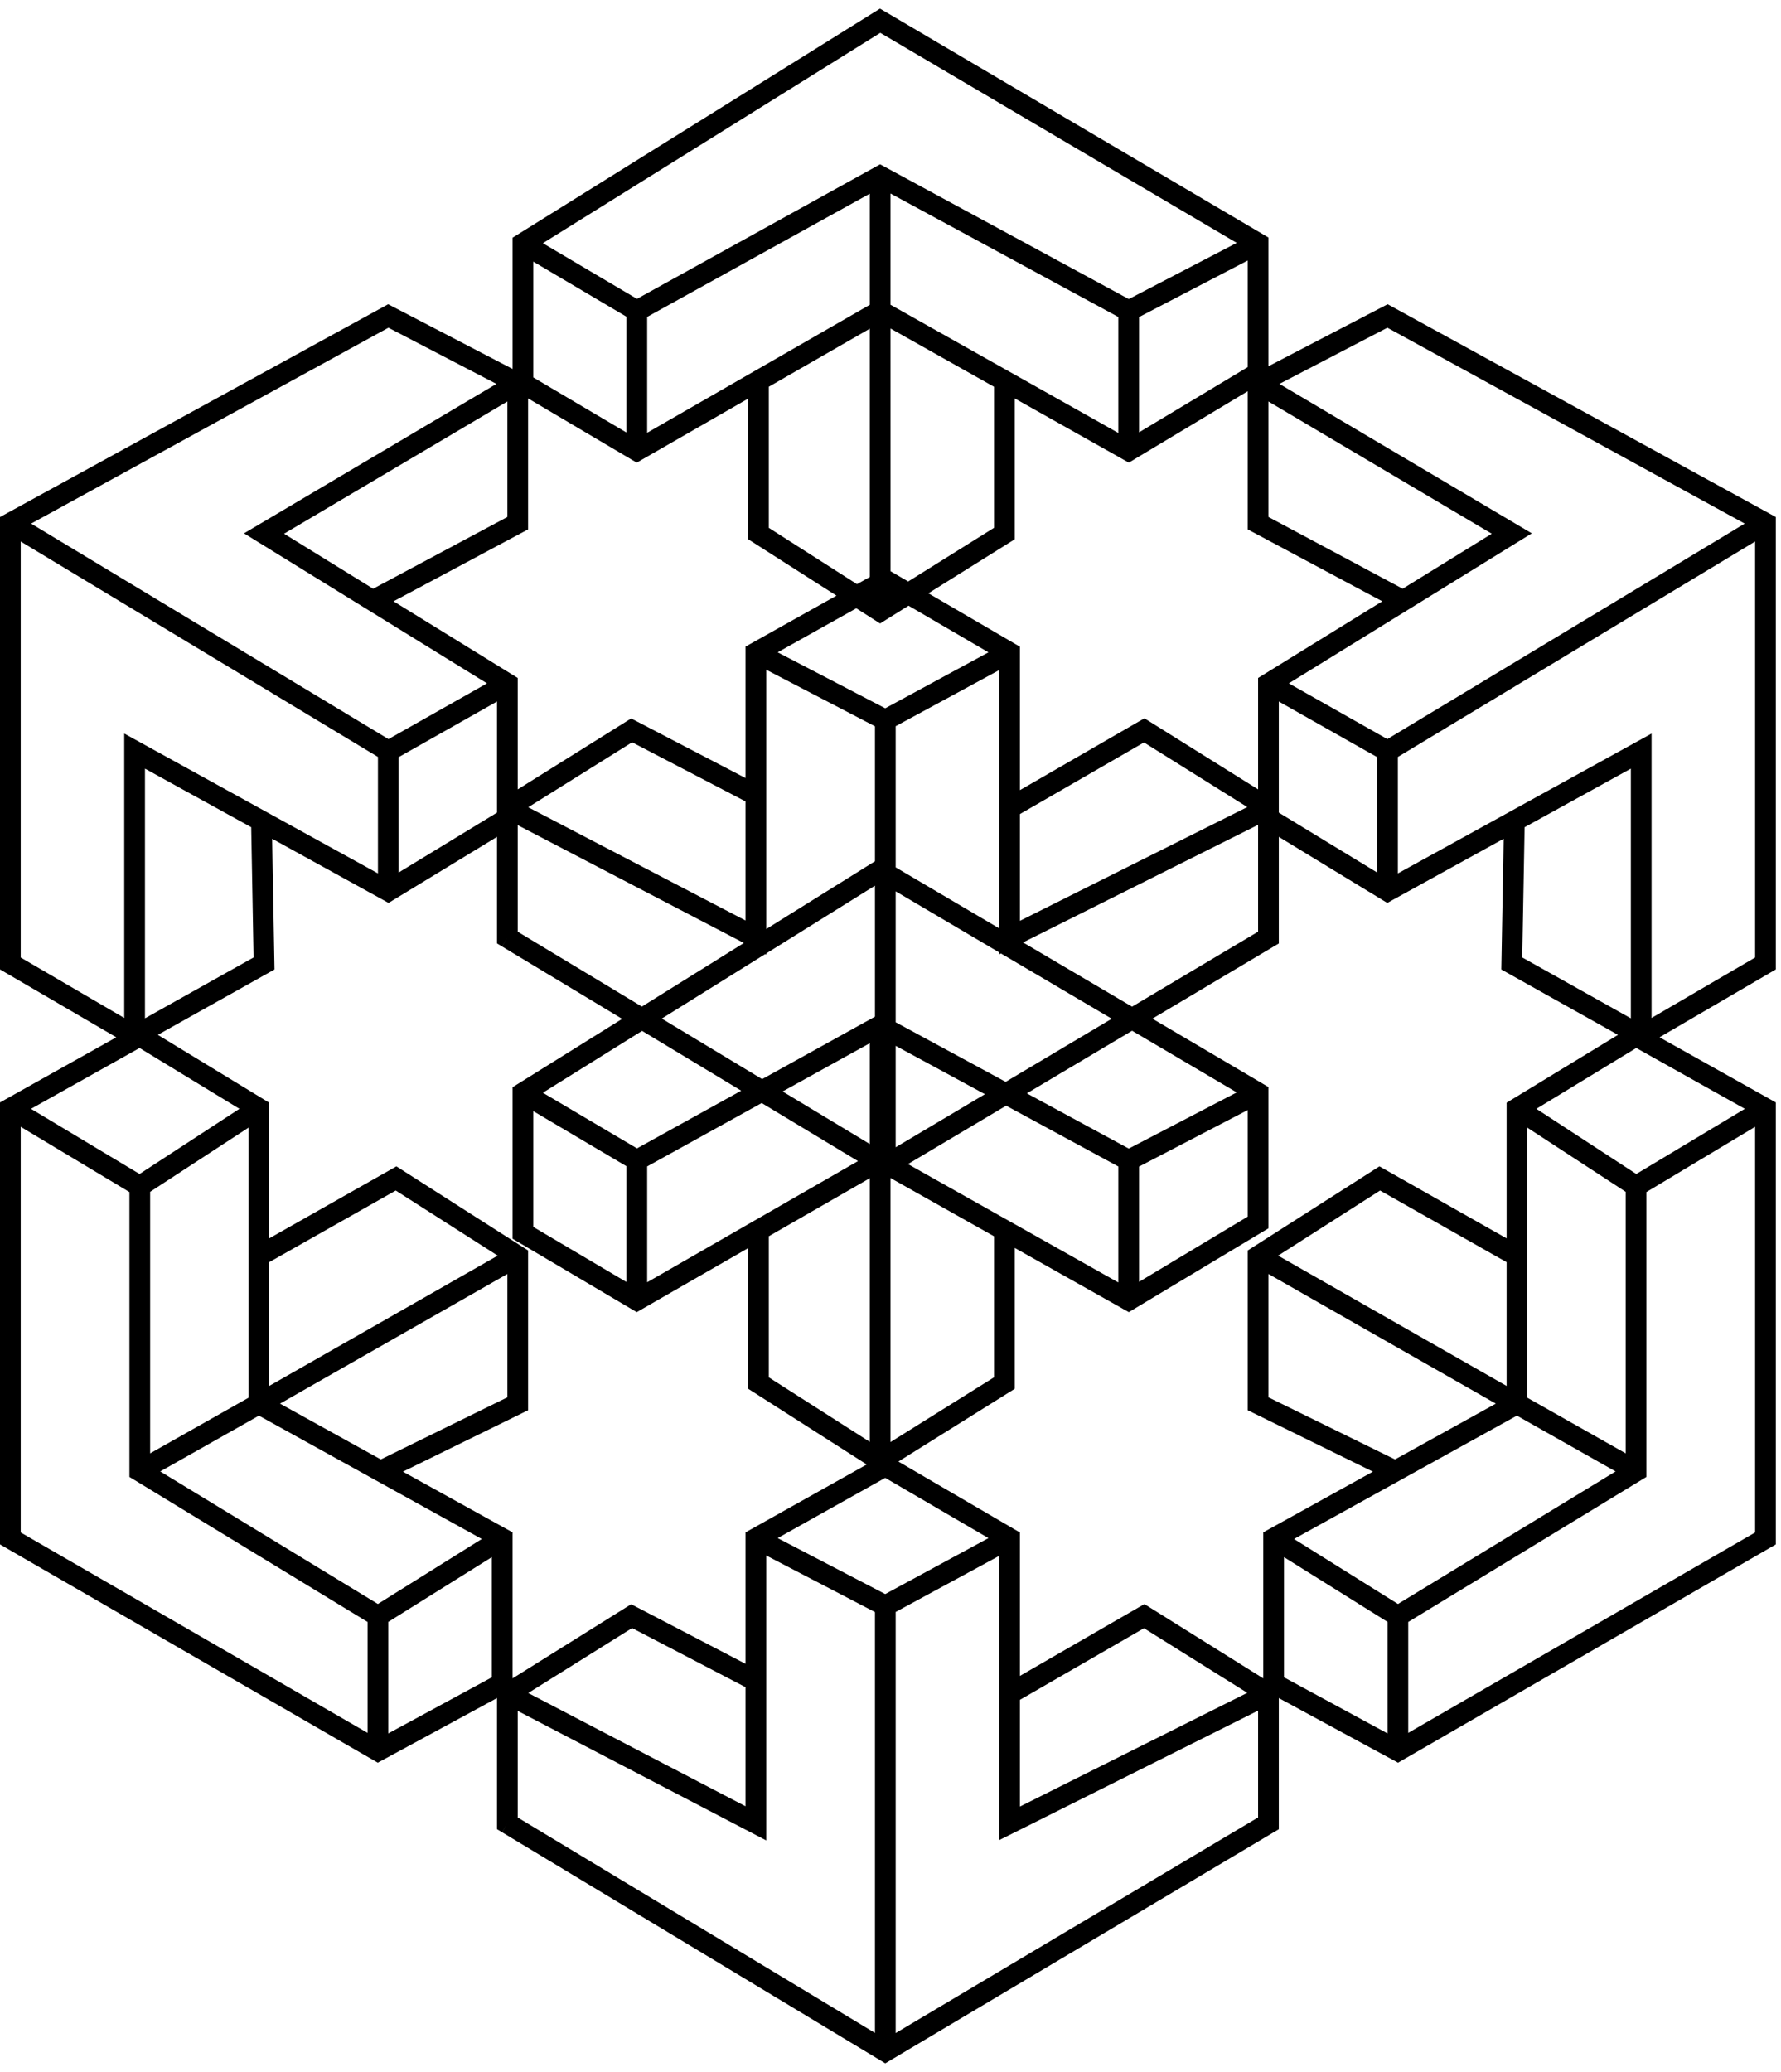 <svg width="172" height="200" viewBox="0 0 172 200" fill="none" xmlns="http://www.w3.org/2000/svg">
<path fill-rule="evenodd" clip-rule="evenodd" d="M84.985 0.831L85.508 1.138L122.008 22.638L122.5 22.928V23.5V35.353L133.539 29.613L134.013 29.366L134.48 29.623L170.98 49.623L171.5 49.908V50.5V93V93.575L171.004 93.864L160.27 100.125L170.988 106.127L171.5 106.414V107V148.5V149.077L171 149.366L135.5 169.866L135.016 170.146L134.523 169.879L123.5 163.908V176V176.569L123.011 176.86L122.995 176.869L122.946 176.898L122.754 177.012L122.014 177.452L119.262 179.089L109.93 184.638L86.011 198.86L85.496 199.166L84.983 198.856L61.389 184.635L52.183 179.086L49.468 177.449L48.737 177.009L48.548 176.895L48.5 176.866L48.488 176.859C48.483 176.856 48.483 176.856 49 176L48.483 176.856L48 176.565V176V163.908L36.977 169.879L36.484 170.146L36 169.866L0.5 149.366L0 149.077V148.5V107V106.414L0.512 106.127L11.23 100.125L0.496 93.864L0 93.575V93V50.5V49.908L0.52 49.623L37.02 29.623L37.487 29.366L37.961 29.613L49.5 35.613V23.5V22.945L49.971 22.651L84.471 1.151L84.985 0.831ZM156.258 99.89L145.512 93.873L144.989 93.58L145 92.982L145.219 80.96L134.482 86.876L133.975 87.156L133.48 86.854L123.5 80.779V90.5V91.069L123.011 91.36L122.995 91.369L122.946 91.398L122.754 91.512L122.014 91.952L119.262 93.589L111.293 98.327L122.008 104.638L122.5 104.928V105.5V118V118.566L122.015 118.857L109.515 126.357L109.017 126.656L108.51 126.372L98 120.46V133.5V134.054L97.53 134.348L86.762 141.078L98.004 147.636L98.5 147.926V148.5V161.769L110 155.134L110.521 154.834L111.03 155.152L122 162.008V148.5V147.91L122.516 147.625L132.588 142.053L121.06 136.398L120.5 136.123V135.5V121.25V120.702L120.962 120.407L132.712 112.907L133.219 112.583L133.742 112.88L145.5 119.535V107V106.438L145.98 106.146L156.258 99.89ZM123.5 77.446V78V78.438L133 84.221V73.084L123.5 67.714V77.446ZM121.5 76.196L111.03 69.652L110.521 69.334L110 69.634L98.5 76.269V63V62.425L98.004 62.136L89.658 57.268L97.53 52.348L98 52.054V51.5V38.46L108.51 44.372L109.017 44.657L109.515 44.357L120.5 37.766V50.5V51.1L121.029 51.382L133.494 58.041L121.975 65.149L121.5 65.442V66V76.196ZM25.52 106.146L15.242 99.89L25.988 93.873L26.511 93.58L26.5 92.982L26.281 80.96L37.018 86.876L37.525 87.156L38.02 86.854L48 80.779V90.5V91.065L48.483 91.356L49 90.5C48.483 91.356 48.483 91.356 48.488 91.359L48.5 91.366L48.548 91.395L48.737 91.509L49.468 91.95L52.183 93.586L60.085 98.348L49.971 104.651L49.5 104.945V105.5V119V119.571L49.991 119.861L60.991 126.361L61.493 126.657L61.998 126.367L72.25 120.478V133.5V134.048L72.712 134.343L83.704 141.36L72.512 147.627L72 147.914V148.5V160.602L61.462 155.113L60.955 154.849L60.47 155.152L49.5 162.008V148.5V147.91L48.984 147.625L38.912 142.053L50.44 136.398L51 136.123V135.5V121.25V120.702L50.538 120.407L38.788 112.907L38.281 112.583L37.758 112.88L26 119.535V107V106.438L25.52 106.146ZM48 78V78.438L38.5 84.221V73.084L48 67.714V77.446V78ZM60.47 69.652L50 76.196V66V65.442L49.525 65.149L38.006 58.041L50.471 51.382L51 51.1V50.5V38.457L60.991 44.361L61.493 44.657L61.998 44.367L72.25 38.478V51.5V52.048L72.712 52.343L80.783 57.495L72.512 62.127L72 62.414V63V75.102L61.462 69.613L60.955 69.349L60.47 69.652ZM62.007 99.507L52.427 105.477L61.517 110.848L71.583 105.279L62.007 99.507ZM73.603 104.162L63.912 98.32L73.899 92.096L74 92.148V92.033L84.5 85.49V85.52V85.623V85.726V85.829V85.933V86.036V86.14V86.244V86.348V86.453V86.557V86.662V86.767V86.872V86.977V87.082V87.188V87.293V87.399V87.505V87.611V87.717V87.823V87.93V88.037V88.143V88.25V88.357V88.465V88.572V88.679V88.787V88.895V89.002V89.111V89.219V89.327V89.435V89.544V89.652V89.761V89.87V89.979V90.088V90.197V90.306V90.415V90.525V90.635V90.744V90.854V90.964V91.074V91.184V91.294V91.404V91.515V91.626V91.736V91.847V91.957V92.068V92.179V92.29V92.401V92.512V92.623V92.735V92.846V92.957V93.069V93.18V93.292V93.404V93.516V93.627V93.739V93.851V93.963V94.075V94.187V94.3V94.412V94.524V94.636V94.749V94.861V94.973V95.086V95.198V95.311V95.423V95.536V95.649V95.761V95.874V95.987V96.1V96.212V96.325V96.438V96.551V96.664V96.777V96.89V97.002V97.115V97.228V97.341V97.454V97.567V97.68V97.793V97.906V98.019V98.132L73.603 104.162ZM73.561 106.471L62.5 112.59V123.772L72.752 117.883L82.859 112.076L73.561 106.471ZM84 110.428L75.581 105.354L84 100.696V110.428ZM87.686 112.364L97.49 117.878L108 123.79V112.596L97.166 106.727L87.686 112.364ZM99.168 105.537L109.01 110.868L119.438 105.446L109.332 99.493L99.168 105.537ZM107.366 98.335L97.12 104.427L86.5 98.675V98.584V98.471V98.358V98.245V98.132V98.019V97.906V97.793V97.68V97.567V97.454V97.341V97.228V97.115V97.002V96.89V96.777V96.664V96.551V96.438V96.325V96.212V96.1V95.987V95.874V95.761V95.649V95.536V95.423V95.311V95.198V95.086V94.973V94.861V94.749V94.636V94.524V94.412V94.3V94.187V94.075V93.963V93.851V93.739V93.627V93.516V93.404V93.292V93.18V93.069V92.957V92.846V92.735V92.623V92.512V92.401V92.29V92.179V92.068V91.957V91.847V91.736V91.626V91.515V91.404V91.294V91.184V91.074V90.964V90.854V90.744V90.635V90.525V90.415V90.306V90.197V90.088V89.979V89.87V89.761V89.652V89.544V89.435V89.327V89.219V89.111V89.002V88.895V88.787V88.679V88.572V88.465V88.357V88.25V88.143V88.037V87.93V87.823V87.717V87.611V87.505V87.399V87.293V87.188V87.082V86.977V86.872V86.767V86.662V86.557V86.453V86.348V86.244V86.14V86.036L96.5 91.935V92.118L96.668 92.034L107.366 98.335ZM109.327 97.169L118.239 91.87L120.992 90.233L121.5 89.931V79.618L98.8 90.968L109.327 97.169ZM96.5 89.613V78V64.679L86.5 70.096V70.109V70.135V70.162V70.189V70.217V70.245V70.274V70.303V70.333V70.363V70.394V70.425V70.457V70.49V70.522V70.556V70.59V70.624V70.659V70.694V70.73V70.767V70.803V70.841V70.879V70.917V70.956V70.995V71.035V71.075V71.116V71.157V71.199V71.241V71.284V71.327V71.37V71.414V71.459V71.504V71.549V71.595V71.642V71.689V71.736V71.784V71.832V71.881V71.93V71.979V72.029V72.08V72.131V72.182V72.234V72.286V72.339V72.392V72.445V72.499V72.554V72.609V72.664V72.72V72.776V72.832V72.889V72.947V73.005V73.063V73.121V73.18V73.24V73.3V73.36V73.421V73.482V73.544V73.606V73.668V73.731V73.794V73.857V73.921V73.986V74.05V74.115V74.181V74.247V74.313V74.38V74.447V74.514V74.582V74.65V74.719V74.788V74.857V74.927V74.997V75.067V75.138V75.209V75.281V75.353V75.425V75.497V75.57V75.644V75.717V75.791V75.866V75.94V76.015V76.091V76.166V76.243V76.319V76.396V76.473V76.55V76.628V76.707V76.785V76.864V76.943V77.022V77.102V77.182V77.263V77.344V77.425V77.506V77.588V77.67V77.752V77.835V77.918V78.001V78.084V78.168V78.252V78.337V78.422V78.507V78.592V78.678V78.764V78.85V78.936V79.023V79.111V79.198V79.286V79.374V79.462V79.55V79.639V79.728V79.818V79.907V79.997V80.087V80.178V80.269V80.36V80.451V80.542V80.634V80.726V80.818V80.911V81.004V81.097V81.19V81.284V81.377V81.471V81.566V81.66V81.755V81.85V81.945V82.041V82.136V82.232V82.329V82.425V82.522V82.619V82.716V82.813V82.911V83.008V83.106V83.205V83.303V83.402V83.501V83.6V83.699V83.723L96.5 89.613ZM84.5 83.133V83.106V83.008V82.911V82.813V82.716V82.619V82.522V82.425V82.329V82.232V82.136V82.041V81.945V81.85V81.755V81.66V81.566V81.471V81.377V81.284V81.19V81.097V81.004V80.911V80.818V80.726V80.634V80.542V80.451V80.36V80.269V80.178V80.087V79.997V79.907V79.818V79.728V79.639V79.55V79.462V79.374V79.286V79.198V79.111V79.023V78.936V78.85V78.764V78.678V78.592V78.507V78.422V78.337V78.252V78.168V78.084V78.001V77.918V77.835V77.752V77.67V77.588V77.506V77.425V77.344V77.263V77.182V77.102V77.022V76.943V76.864V76.785V76.707V76.628V76.55V76.473V76.396V76.319V76.243V76.166V76.091V76.015V75.94V75.866V75.791V75.717V75.644V75.57V75.497V75.425V75.353V75.281V75.209V75.138V75.067V74.997V74.927V74.857V74.788V74.719V74.65V74.582V74.514V74.447V74.38V74.313V74.247V74.181V74.115V74.05V73.986V73.921V73.857V73.794V73.731V73.668V73.606V73.544V73.482V73.421V73.36V73.3V73.24V73.18V73.121V73.063V73.005V72.947V72.889V72.832V72.776V72.72V72.664V72.609V72.554V72.499V72.445V72.392V72.339V72.286V72.234V72.182V72.131V72.08V72.029V71.979V71.93V71.881V71.832V71.784V71.736V71.689V71.642V71.595V71.549V71.504V71.459V71.414V71.37V71.327V71.284V71.241V71.199V71.157V71.116V71.075V71.035V70.995V70.956V70.917V70.879V70.841V70.803V70.767V70.73V70.694V70.659V70.624V70.59V70.556V70.522V70.49V70.457V70.425V70.394V70.363V70.333V70.303V70.274V70.245V70.217V70.189V70.162V70.135V70.107L74 64.647V76.75V89.677L84.471 83.151L84.5 83.133ZM71.84 91.023L50 79.648V89.935L50.5 90.237L53.215 91.873L61.989 97.162L71.84 91.023ZM86.5 100.951V101.063V101.176V101.288V101.4V101.512V101.625V101.737V101.849V101.96V102.073V102.184V102.296V102.408V102.519V102.631V102.742V102.854V102.965V103.077V103.188V103.299V103.41V103.521V103.632V103.743V103.854V103.964V104.075V104.185V104.296V104.406V104.516V104.626V104.736V104.846V104.956V105.066V105.176V105.285V105.395V105.504V105.613V105.722V105.831V105.94V106.049V106.157V106.266V106.374V106.482V106.591V106.699V106.807V106.914V107.022V107.129V107.237V107.344V107.451V107.558V107.665V107.772V107.878V107.985V108.091V108.197V108.303V108.409V108.514V108.62V108.725V108.831V108.936V109.041V109.145V109.25V109.354V109.458V109.562V109.666V109.77V109.874V109.977V110.08V110.183V110.286V110.389V110.491V110.594V110.696V110.742L95.118 105.618L86.5 100.951ZM84.462 59.843L82.696 58.716L75.105 62.967L85.49 68.368L95.46 62.968L87.742 58.466L85.53 59.848L84.994 60.183L84.462 59.843ZM96 50.946L87.706 56.129L86.004 55.136L86 31.71L96 37.335V50.946ZM84 31.728V55.694L82.764 56.386L74.25 50.952V37.329L84 31.728ZM86 29.415L97.49 35.878L108 41.79V30.596L86 18.679V29.415ZM84 18.696V29.421L72.752 35.883L62.5 41.772V30.59L84 18.696ZM61.517 28.848L84.516 16.125L84.995 15.86L85.477 16.121L109.01 28.868L119.438 23.446L85.015 3.169L52.427 23.477L61.517 28.848ZM51.5 25.252L60.5 30.571V41.748L51.5 36.429V25.252ZM120.5 25.147L110 30.607V41.734L120.5 35.434V25.147ZM61.045 71.651L72 77.357V88.852L51.013 77.921L61.045 71.651ZM98.5 88.882L120.458 77.903L110.479 71.666L98.5 78.578V88.882ZM61.045 157.151L72 162.857V174.352L51.013 163.421L61.045 157.151ZM72.538 176.887L50 165.148V175.435L50.5 175.737L53.215 177.373L62.421 182.922L84.5 196.23V196.196V196.094V195.991V195.889V195.786V195.683V195.58V195.477V195.374V195.27V195.166V195.062V194.958V194.854V194.75V194.645V194.541V194.436V194.331V194.225V194.12V194.014V193.909V193.803V193.697V193.591V193.485V193.378V193.272V193.165V193.058V192.951V192.844V192.737V192.629V192.522V192.414V192.307V192.199V192.091V191.982V191.874V191.766V191.657V191.549V191.44V191.331V191.222V191.113V191.004V190.895V190.785V190.676V190.566V190.456V190.346V190.236V190.126V190.016V189.906V189.796V189.685V189.575V189.464V189.354V189.243V189.132V189.021V188.91V188.799V188.688V188.577V188.465V188.354V188.242V188.131V188.019V187.908V187.796V187.684V187.573V187.46V187.349V187.237V187.125V187.012V186.9V186.788V186.676V186.563V186.451V186.339V186.226V186.114V186.001V185.889V185.776V185.663V185.551V185.438V185.325V185.213V185.1V184.987V184.874V184.761V184.648V184.536V184.423V184.31V184.197V184.084V183.971V183.858V183.745V183.632V183.519V183.406V183.293V183.18V183.067V182.954V182.841V182.728V182.615V182.502V182.39V182.277V182.164V182.051V181.938V181.825V181.712V181.6V181.487V181.374V181.261V181.149V181.036V180.923V180.811V180.698V180.586V180.473V180.361V180.249V180.136V180.024V179.912V179.8V179.687V179.575V179.463V179.351V179.239V179.127V179.016V178.904V178.792V178.68V178.569V178.458V178.346V178.235V178.123V178.012V177.901V177.79V177.679V177.568V177.457V177.347V177.236V177.125V177.015V176.905V176.794V176.684V176.574V176.464V176.354V176.244V176.135V176.025V175.916V175.806V175.697V175.588V175.479V175.37V175.261V175.152V175.044V174.935V174.827V174.719V174.611V174.502V174.395V174.287V174.179V174.072V173.965V173.857V173.75V173.643V173.537V173.43V173.323V173.217V173.111V173.005V172.899V172.793V172.688V172.582V172.477V172.372V172.267V172.162V172.057V171.953V171.848V171.744V171.64V171.536V171.433V171.329V171.226V171.123V171.02V170.917V170.814V170.712V170.61V170.508V170.406V170.304V170.203V170.102V170V169.899V169.799V169.698V169.598V169.498V169.398V169.298V169.199V169.1V169V168.902V168.803V168.705V168.606V168.509V168.411V168.313V168.216V168.119V168.022V167.925V167.829V167.732V167.636V167.541V167.445V167.35V167.255V167.16V167.066V166.971V166.877V166.784V166.69V166.597V166.504V166.411V166.318V166.226V166.134V166.042V165.951V165.86V165.769V165.678V165.587V165.497V165.407V165.318V165.228V165.139V165.05V164.962V164.874V164.786V164.698V164.611V164.523V164.437V164.35V164.264V164.178V164.092V164.007V163.922V163.837V163.752V163.668V163.584V163.501V163.417V163.334V163.252V163.17V163.088V163.006V162.925V162.844V162.763V162.682V162.602V162.522V162.443V162.364V162.285V162.207V162.128V162.051V161.973V161.896V161.819V161.743V161.667V161.591V161.515V161.44V161.366V161.291V161.217V161.144V161.07V160.997V160.925V160.853V160.781V160.709V160.638V160.567V160.497V160.427V160.357V160.288V160.219V160.15V160.082V160.014V159.947V159.88V159.813V159.747V159.681V159.615V159.55V159.486V159.421V159.357V159.294V159.231V159.168V159.105V159.044V158.982V158.921V158.86V158.8V158.74V158.68V158.621V158.563V158.505V158.447V158.389V158.332V158.276V158.22V158.164V158.109V158.054V157.999V157.945V157.892V157.839V157.786V157.734V157.682V157.631V157.58V157.529V157.479V157.43V157.381V157.332V157.284V157.236V157.188V157.142V157.095V157.049V157.004V156.959V156.914V156.87V156.827V156.784V156.741V156.699V156.657V156.616V156.575V156.535V156.495V156.456V156.417V156.379V156.341V156.303V156.267V156.23V156.194V156.159V156.124V156.09V156.056V156.022V155.99V155.957V155.925V155.894V155.863V155.833V155.803V155.774V155.745V155.717V155.689V155.662V155.635V155.607L74 150.147V162.25V176V177.648L72.538 176.887ZM108.907 182.919L86.5 196.242V196.196V196.094V195.991V195.889V195.786V195.683V195.58V195.477V195.374V195.27V195.166V195.062V194.958V194.854V194.75V194.645V194.541V194.436V194.331V194.225V194.12V194.014V193.909V193.803V193.697V193.591V193.485V193.378V193.272V193.165V193.058V192.951V192.844V192.737V192.629V192.522V192.414V192.307V192.199V192.091V191.982V191.874V191.766V191.657V191.549V191.44V191.331V191.222V191.113V191.004V190.895V190.785V190.676V190.566V190.456V190.346V190.236V190.126V190.016V189.906V189.796V189.685V189.575V189.464V189.354V189.243V189.132V189.021V188.91V188.799V188.688V188.577V188.465V188.354V188.242V188.131V188.019V187.908V187.796V187.684V187.573V187.46V187.349V187.237V187.125V187.012V186.9V186.788V186.676V186.563V186.451V186.339V186.226V186.114V186.001V185.889V185.776V185.663V185.551V185.438V185.325V185.213V185.1V184.987V184.874V184.761V184.648V184.536V184.423V184.31V184.197V184.084V183.971V183.858V183.745V183.632V183.519V183.406V183.293V183.18V183.067V182.954V182.841V182.728V182.615V182.502V182.39V182.277V182.164V182.051V181.938V181.825V181.712V181.6V181.487V181.374V181.261V181.149V181.036V180.923V180.811V180.698V180.586V180.473V180.361V180.249V180.136V180.024V179.912V179.8V179.687V179.575V179.463V179.351V179.239V179.127V179.016V178.904V178.792V178.68V178.569V178.458V178.346V178.235V178.123V178.012V177.901V177.79V177.679V177.568V177.457V177.347V177.236V177.125V177.015V176.905V176.794V176.684V176.574V176.464V176.354V176.244V176.135V176.025V175.916V175.806V175.697V175.588V175.479V175.37V175.261V175.152V175.044V174.935V174.827V174.719V174.611V174.502V174.395V174.287V174.179V174.072V173.965V173.857V173.75V173.643V173.537V173.43V173.323V173.217V173.111V173.005V172.899V172.793V172.688V172.582V172.477V172.372V172.267V172.162V172.057V171.953V171.848V171.744V171.64V171.536V171.433V171.329V171.226V171.123V171.02V170.917V170.814V170.712V170.61V170.508V170.406V170.304V170.203V170.102V170V169.899V169.799V169.698V169.598V169.498V169.398V169.298V169.199V169.1V169V168.902V168.803V168.705V168.606V168.509V168.411V168.313V168.216V168.119V168.022V167.925V167.829V167.732V167.636V167.541V167.445V167.35V167.255V167.16V167.066V166.971V166.877V166.784V166.69V166.597V166.504V166.411V166.318V166.226V166.134V166.042V165.951V165.86V165.769V165.678V165.587V165.497V165.407V165.318V165.228V165.139V165.05V164.962V164.874V164.786V164.698V164.611V164.523V164.437V164.35V164.264V164.178V164.092V164.007V163.922V163.837V163.752V163.668V163.584V163.501V163.417V163.334V163.252V163.17V163.088V163.006V162.925V162.844V162.763V162.682V162.602V162.522V162.443V162.364V162.285V162.207V162.128V162.051V161.973V161.896V161.819V161.743V161.667V161.591V161.515V161.44V161.366V161.291V161.217V161.144V161.07V160.997V160.925V160.853V160.781V160.709V160.638V160.567V160.497V160.427V160.357V160.288V160.219V160.15V160.082V160.014V159.947V159.88V159.813V159.747V159.681V159.615V159.55V159.486V159.421V159.357V159.294V159.231V159.168V159.105V159.044V158.982V158.921V158.86V158.8V158.74V158.68V158.621V158.563V158.505V158.447V158.389V158.332V158.276V158.22V158.164V158.109V158.054V157.999V157.945V157.892V157.839V157.786V157.734V157.682V157.631V157.58V157.529V157.479V157.43V157.381V157.332V157.284V157.236V157.188V157.142V157.095V157.049V157.004V156.959V156.914V156.87V156.827V156.784V156.741V156.699V156.657V156.616V156.575V156.535V156.495V156.456V156.417V156.379V156.341V156.303V156.267V156.23V156.194V156.159V156.124V156.09V156.056V156.022V155.99V155.957V155.925V155.894V155.863V155.833V155.803V155.774V155.745V155.717V155.689V155.662V155.635V155.609V155.596L96.5 150.179V163.5V176V177.618L97.947 176.895L121.5 165.118V175.431L120.992 175.733L118.239 177.37L108.907 182.919ZM95.46 148.468L85.49 153.868L75.105 148.467L85.49 142.652L95.46 148.468ZM98.5 174.382L120.458 163.403L110.479 157.166L98.5 164.078V174.382ZM36.777 140.873L49 134.877V122.971L27.042 135.487L36.777 140.873ZM25.005 136.646L15.476 142.032L36.493 154.825L46.529 148.552L36.266 142.875L25.005 136.646ZM47.5 150.304L37.5 156.554V167.321L47.5 161.904V150.304ZM35.5 167.268L2 147.923V108.766L12.5 115.066V142V142.562L12.98 142.854L35.5 156.562V167.268ZM14.5 115.042V140.286L24 134.917V121.25V108.846L14.5 115.042ZM23.125 107.029L13.479 101.158L2.993 107.03L13.477 113.321L23.125 107.029ZM26 133.779L48.065 121.202L38.219 114.917L26 121.833V133.779ZM122.5 134.877L134.723 140.873L144.458 135.487L122.5 122.971V134.877ZM156.024 142.032L146.495 136.646L135.234 142.875L124.971 148.552L135.007 154.825L156.024 142.032ZM134 156.554L124 150.304V161.904L134 167.321V156.554ZM169.5 147.923L136 167.268V156.562L158.52 142.854L159 142.562V142V115.066L169.5 108.766V147.923ZM157 140.286V115.042L147.5 108.846V121.25V134.917L157 140.286ZM158.021 101.158L148.375 107.029L158.022 113.321L168.507 107.03L158.021 101.158ZM123.435 121.202L145.5 133.779V121.833L133.281 114.917L123.435 121.202ZM74.25 132.952V119.329L84 113.728V139.175L74.25 132.952ZM86 139.196V113.71L96 119.335V132.946L86 139.196ZM60.5 112.571L51.5 107.252V118.429L60.5 123.748V112.571ZM110 112.607L120.5 107.147V117.434L110 123.734V112.607ZM24.261 79.847L14 74.193V98.294L24.489 92.42L24.261 79.847ZM12 98.259V72.5V70.807L13.482 71.624L25.732 78.374L36.5 84.307V73.065L2 52.27V92.425L12 98.259ZM3.006 50.541L37.517 71.342L47.034 65.962L35.475 58.83L24.975 52.351L23.566 51.482L24.99 50.639L47.941 37.056L37.513 31.634L3.006 50.541ZM49 38.754L27.434 51.518L36.036 56.826L49 49.9V38.754ZM157.5 74.193L147.239 79.847L147.011 92.42L157.5 98.294V74.193ZM159.5 72.5V98.259L169.5 92.425V52.27L135 73.065V84.307L145.768 78.374L158.018 71.624L159.5 70.807V72.5ZM133.983 71.342L168.494 50.541L133.987 31.634L123.559 37.056L146.51 50.639L147.934 51.482L146.525 52.351L136.025 58.83L124.466 65.962L133.983 71.342ZM144.066 51.518L122.5 38.754V49.9L135.464 56.826L144.066 51.518Z" fill="black"/>
</svg>
